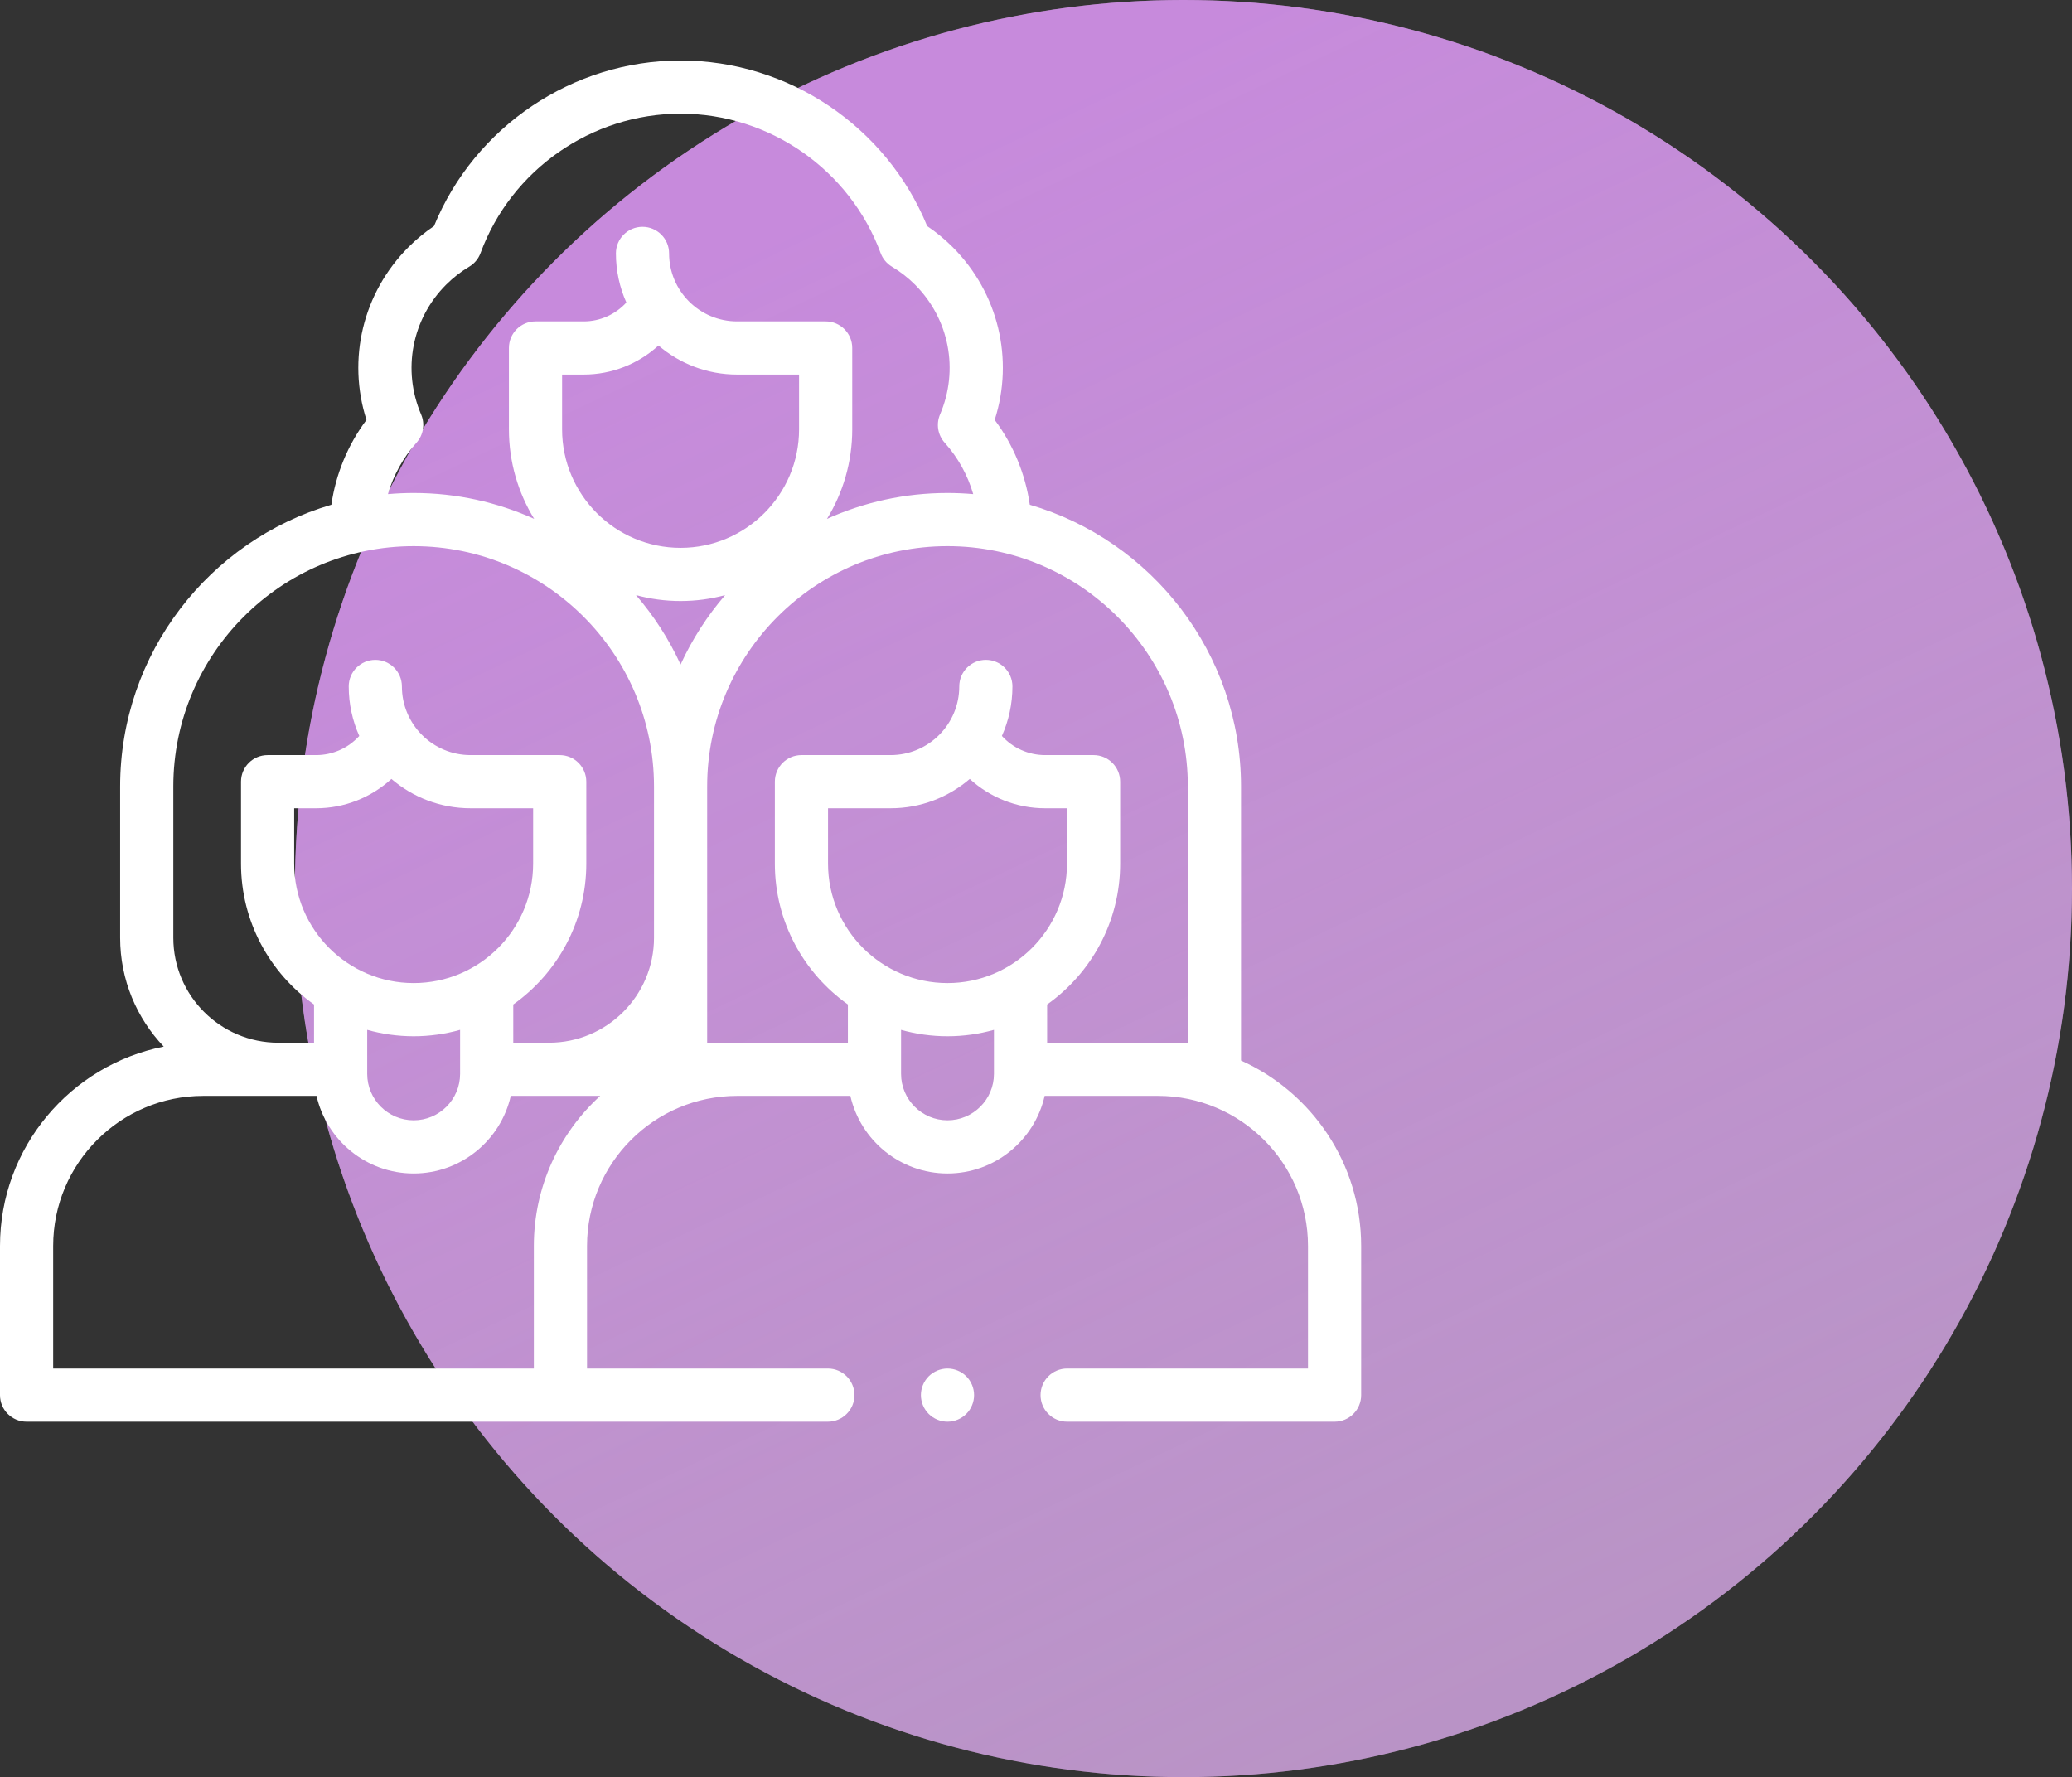 <svg width="548" height="470" viewBox="0 0 548 470" fill="none" xmlns="http://www.w3.org/2000/svg">
<rect x="0" y="0" width="548" height="470" fill="#333333" stroke="none"/>
<circle cx="313" cy="235" r="235" fill="#DCA4EF" fill-opacity="0.5"/>
<circle cx="313" cy="235" r="235" fill="url(#paint0_linear)"/>
<path d="M548 235C548 364.787 442.787 470 313 470C183.213 470 78 364.787 78 235C78 105.213 183.213 0 313 0C442.787 0 548 105.213 548 235Z" fill="white" fill-opacity="0.1"/>
<path d="M328.224 280.485V208.005C328.224 172.754 304.604 142.92 272.36 133.487C271.189 125.358 267.997 117.628 263.076 111.054C268.212 94.992 264.057 77.449 251.944 65.336C249.883 63.275 247.627 61.417 245.217 59.791C234.463 33.5 208.558 16 180 16C151.441 16 125.537 33.5 114.782 59.791C112.371 61.417 110.116 63.275 108.056 65.335C95.943 77.449 91.788 94.991 96.924 111.053C92.003 117.627 88.811 125.358 87.64 133.487C55.397 142.919 31.776 172.753 31.776 208.004V248.007C31.776 259.155 36.169 269.29 43.305 276.795C18.65 281.674 0 303.458 0 329.523V368.969C0 372.852 3.148 376 7.031 376H218.956C222.839 376 225.987 372.852 225.987 368.969C225.987 365.085 222.839 361.938 218.956 361.938H155.255V329.523C155.255 307.636 173.062 289.83 194.948 289.83H224.906C227.566 301.564 238.07 310.353 250.597 310.353C263.123 310.353 273.627 301.564 276.287 289.83H306.245C328.132 289.83 345.938 307.636 345.938 329.523V361.938H282.234C278.351 361.938 275.203 365.085 275.203 368.969C275.203 372.852 278.351 376 282.234 376H352.969C356.852 376 360 372.852 360 368.969V329.523C360 307.711 346.934 288.905 328.224 280.485V280.485ZM110.147 117.087C111.976 115.051 112.458 112.138 111.381 109.622C106.336 97.826 108.934 84.346 118 75.28C119.831 73.449 121.884 71.849 124.102 70.526C125.482 69.702 126.539 68.43 127.095 66.922C135.231 44.875 156.491 30.062 180 30.062C203.509 30.062 224.769 44.875 232.904 66.922C233.461 68.431 234.518 69.703 235.899 70.526C238.115 71.848 240.168 73.447 242 75.279C251.066 84.345 253.664 97.826 248.619 109.622C247.542 112.138 248.024 115.051 249.853 117.086C253.376 121.007 255.938 125.668 257.398 130.678C255.156 130.483 252.888 130.377 250.596 130.377C239.242 130.377 228.449 132.828 218.719 137.227C222.952 130.329 225.399 122.221 225.399 113.55V92.029C225.399 88.145 222.251 84.998 218.368 84.998H194.943C185.027 84.998 176.96 76.931 176.96 67.015C176.96 63.132 173.812 59.984 169.928 59.984C166.045 59.984 162.897 63.132 162.897 67.015C162.897 71.639 163.889 76.033 165.659 80.006C162.802 83.141 158.727 84.998 154.38 84.998H141.632C137.749 84.998 134.601 88.145 134.601 92.029V113.55C134.601 122.22 137.047 130.329 141.281 137.227C131.55 132.828 120.758 130.377 109.403 130.377C107.111 130.377 104.844 130.483 102.602 130.678C104.062 125.669 106.624 121.007 110.147 117.087V117.087ZM154.38 99.061C161.812 99.061 168.834 96.241 174.158 91.377C179.758 96.162 187.016 99.061 194.942 99.061H211.336V113.551C211.336 130.83 197.279 144.888 179.999 144.888C162.72 144.888 148.662 130.83 148.662 113.551V99.061H154.38ZM180 158.951C184.077 158.951 188.026 158.402 191.788 157.389C187.047 162.89 183.064 169.061 180 175.739C176.936 169.061 172.953 162.891 168.212 157.389C171.974 158.402 175.923 158.951 180 158.951ZM45.839 208.005C45.839 172.955 74.354 144.44 109.404 144.44C144.454 144.44 172.969 172.955 172.969 208.005V248.007C172.969 263.315 160.516 275.768 145.208 275.768H135.75V265.657C147.425 257.378 155.066 243.767 155.066 228.398V206.729C155.066 202.846 151.918 199.698 148.035 199.698H124.448C114.438 199.698 106.294 191.553 106.294 181.544C106.294 177.66 103.146 174.513 99.263 174.513C95.38 174.513 92.232 177.66 92.232 181.544C92.232 186.203 93.234 190.63 95.022 194.633C92.136 197.814 88.01 199.698 83.609 199.698H70.773C66.89 199.698 63.742 202.846 63.742 206.73V228.399C63.742 243.768 71.383 257.379 83.057 265.659V275.77H73.6C58.293 275.77 45.84 263.316 45.84 248.009V208.005H45.839ZM77.804 213.76H83.608C91.093 213.76 98.164 210.913 103.52 206.006C109.155 210.834 116.464 213.76 124.448 213.76H141.003V228.397C141.003 245.821 126.828 259.997 109.403 259.997C91.979 259.997 77.804 245.821 77.804 228.397V213.76ZM97.119 272.367C101.031 273.461 105.147 274.06 109.403 274.06C113.659 274.06 117.776 273.462 121.688 272.367V284.006C121.688 290.78 116.177 296.29 109.403 296.29C102.63 296.29 97.119 290.78 97.119 284.006V272.367ZM141.192 329.523V361.938H14.062V329.523C14.062 307.636 31.869 289.83 53.756 289.83H83.714C86.373 301.564 96.878 310.353 109.404 310.353C121.93 310.353 132.435 301.564 135.094 289.83H158.738C147.964 299.667 141.192 313.818 141.192 329.523V329.523ZM218.996 213.76H235.551C243.535 213.76 250.845 210.833 256.48 206.006C261.836 210.913 268.907 213.76 276.391 213.76H282.196V228.397C282.196 245.821 268.02 259.997 250.596 259.997C233.172 259.997 218.996 245.821 218.996 228.397V213.76ZM250.597 296.29C243.823 296.29 238.312 290.78 238.312 284.006V272.367C242.224 273.461 246.341 274.06 250.597 274.06C254.853 274.06 258.969 273.462 262.881 272.367V284.006C262.881 290.78 257.37 296.29 250.597 296.29ZM276.943 275.767V265.656C288.618 257.377 296.259 243.767 296.259 228.396V206.728C296.259 202.844 293.111 199.696 289.228 199.696H276.391C271.99 199.696 267.864 197.812 264.978 194.631C266.766 190.628 267.768 186.201 267.768 181.542C267.768 177.658 264.62 174.51 260.737 174.51C256.854 174.51 253.706 177.658 253.706 181.542C253.706 191.552 245.561 199.696 235.552 199.696H211.965C208.082 199.696 204.934 202.844 204.934 206.727V228.396C204.934 243.765 212.575 257.376 224.25 265.655V275.766H187.031V208.003C187.031 172.953 215.546 144.438 250.597 144.438C285.647 144.438 314.161 172.953 314.161 208.003V275.766H276.943V275.767Z" fill="white"/>
<path d="M250.594 361.938C248.745 361.938 246.93 362.69 245.623 363.998C244.315 365.305 243.562 367.12 243.562 368.969C243.562 370.818 244.315 372.632 245.623 373.94C246.93 375.248 248.745 376 250.594 376C252.45 376 254.257 375.248 255.565 373.94C256.88 372.632 257.625 370.818 257.625 368.969C257.625 367.12 256.88 365.305 255.565 363.998C254.257 362.69 252.45 361.938 250.594 361.938Z" fill="white"/>
<defs>
<linearGradient id="paint0_linear" x1="166" y1="82.5" x2="349" y2="470" gradientUnits="userSpaceOnUse">
<stop stop-color="#CF82EA" stop-opacity="0.8"/>
<stop offset="1" stop-color="#DCA4EF" stop-opacity="0.5"/>
</linearGradient>
</defs>
</svg>
